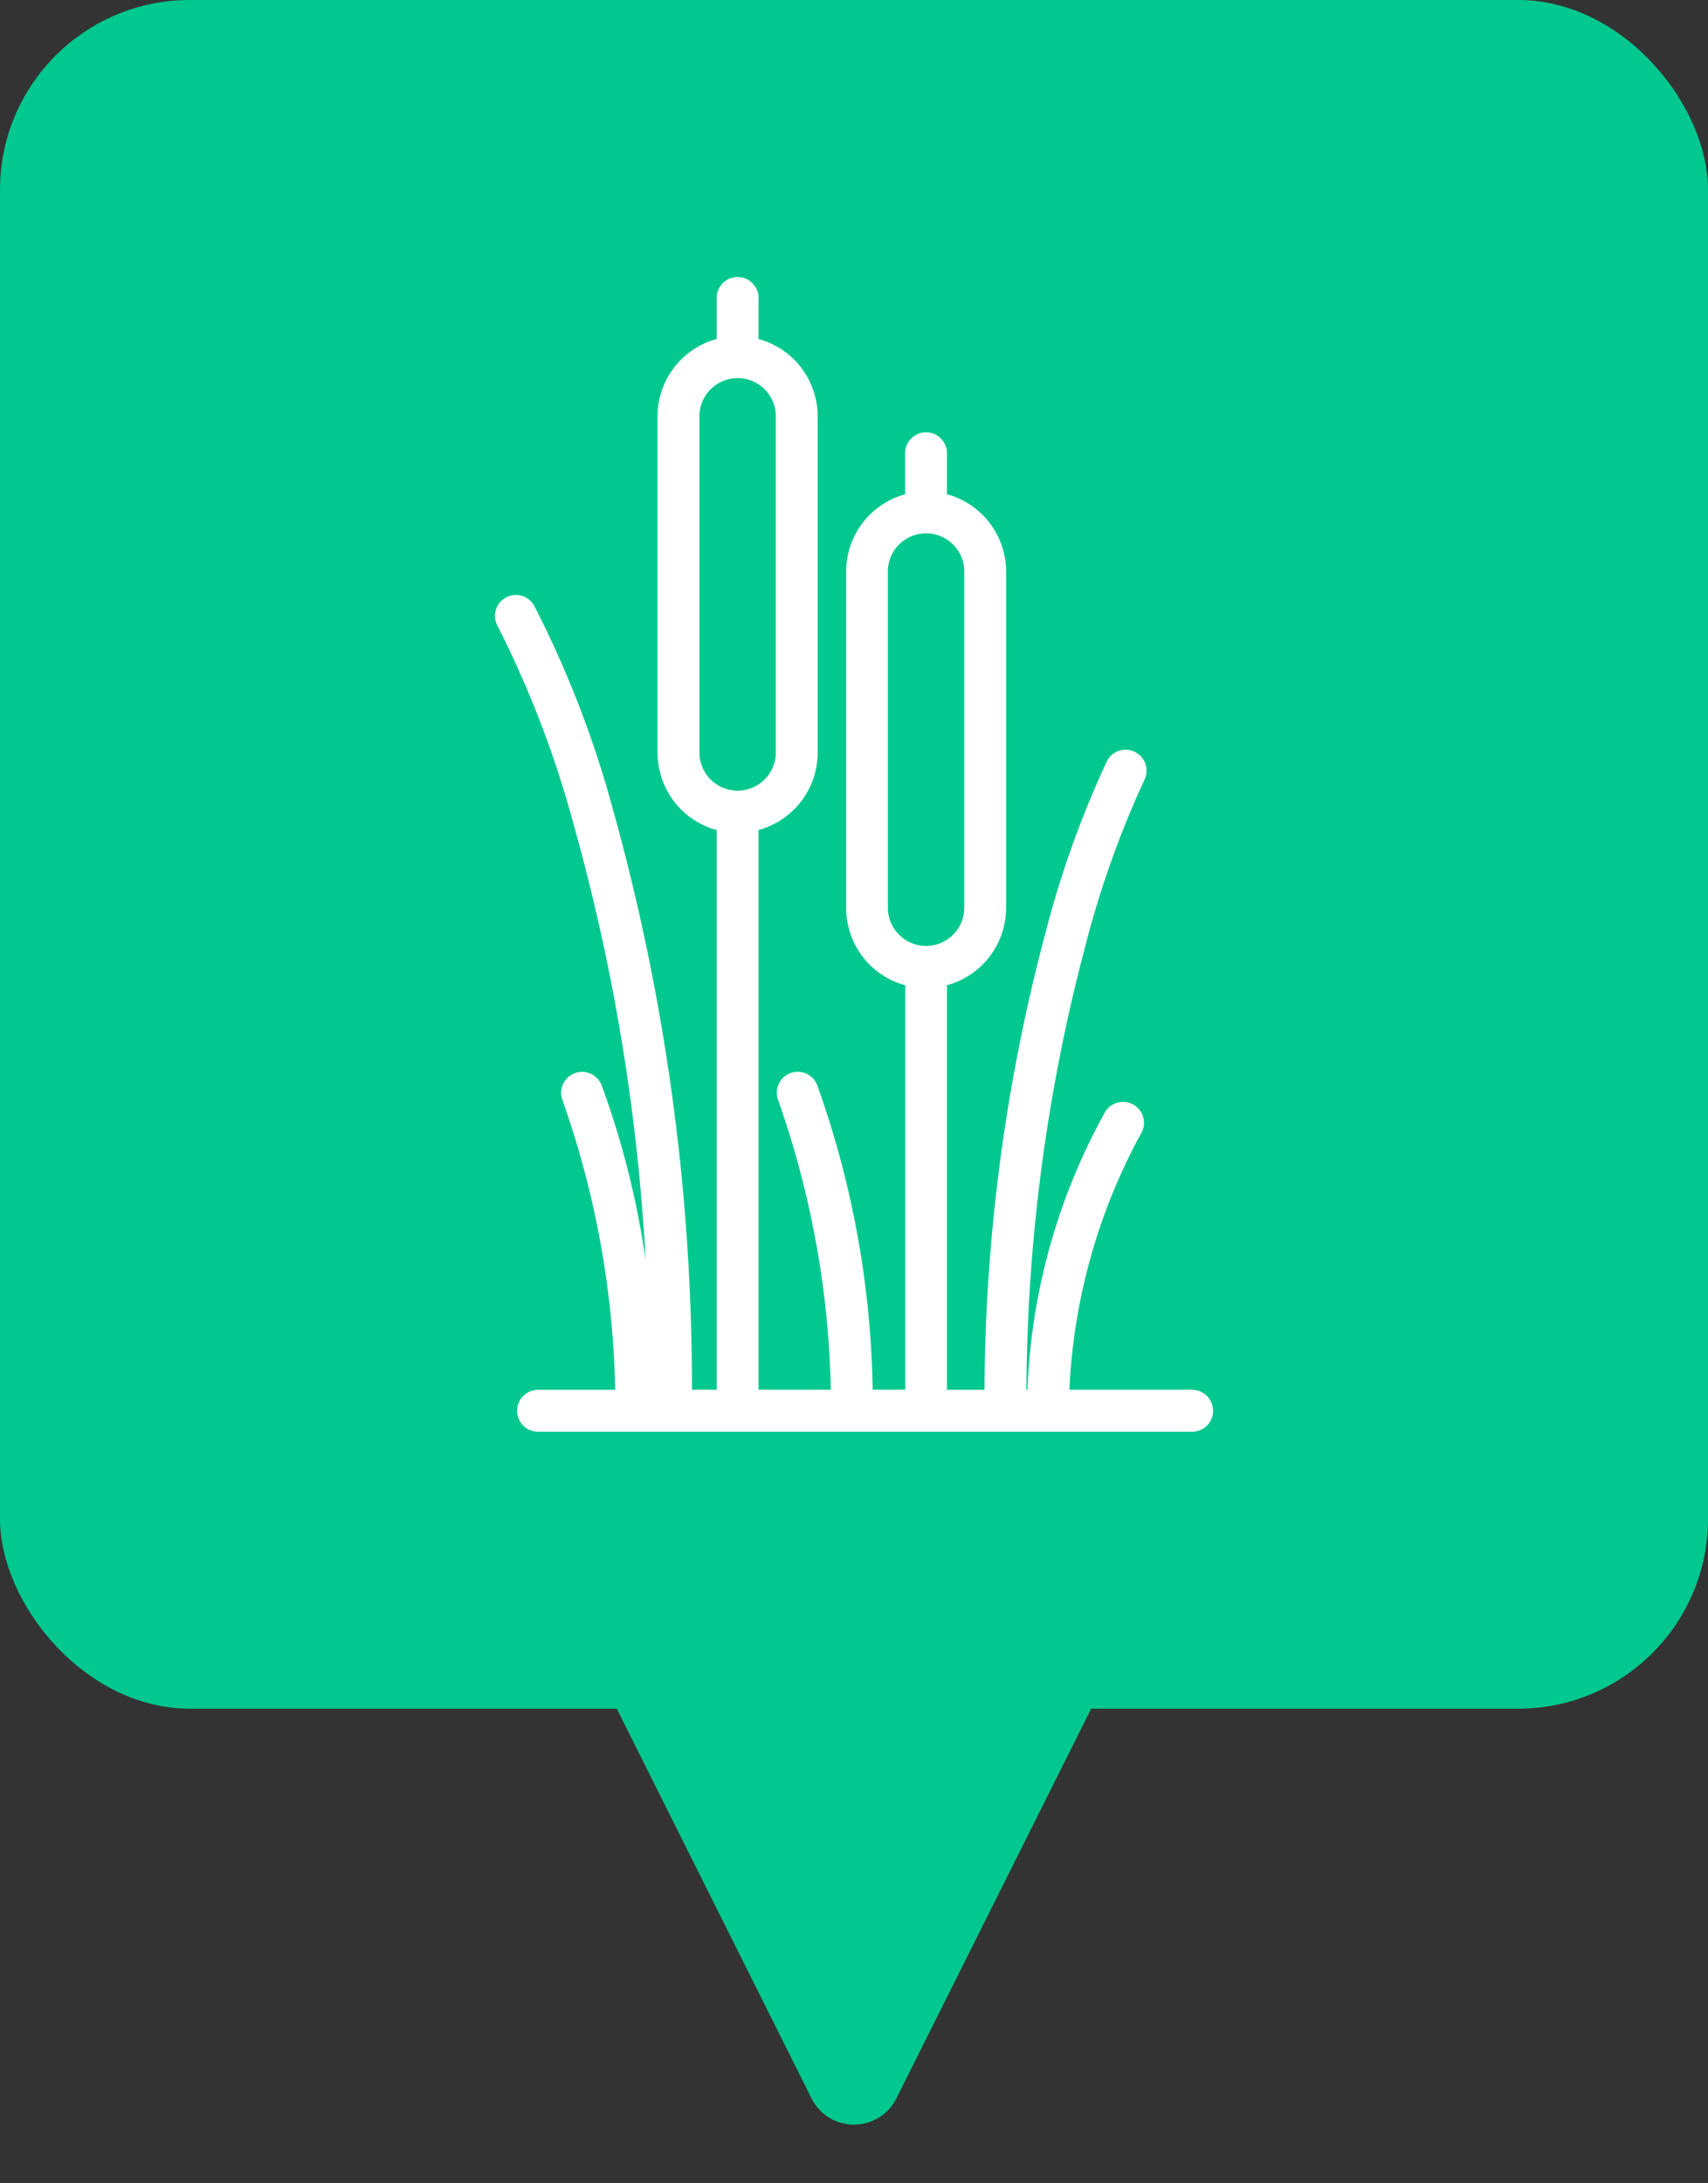 <svg xmlns="http://www.w3.org/2000/svg" width="36" height="46" viewBox="0 0 36 46">
  <rect x="0" y="0" width="36" height="46" fill="#333333" stroke="none"/>
  <g id="Groupe_80" data-name="Groupe 80" transform="translate(-961 -97)">
    <rect id="Rectangle_65" data-name="Rectangle 65" width="36" height="36" rx="4" transform="translate(961 97)" fill="#01c88e"/>
    <path id="reed-svgrepo-com" d="M103.193,23.444h-2.587a12.441,12.441,0,0,1,1.507-5.394.441.441,0,0,0-.754-.46,13.08,13.08,0,0,0-1.637,5.854H99.7A37.224,37.224,0,0,1,100.94,14.1a20.565,20.565,0,0,1,1.244-3.5.441.441,0,0,0-.787-.4,20.866,20.866,0,0,0-1.3,3.635,38.092,38.092,0,0,0-1.281,9.61h-.79V14.921a1.69,1.69,0,0,0,1.246-1.629V6.205a1.69,1.69,0,0,0-1.246-1.629V3.713a.441.441,0,1,0-.883,0v.864A1.69,1.69,0,0,0,95.9,6.205v7.088a1.69,1.69,0,0,0,1.246,1.629v8.522H96.46a19.992,19.992,0,0,0-1.17-6.421.441.441,0,0,0-.82.327,19.514,19.514,0,0,1,1.107,6.094H94.054V11.65A1.69,1.69,0,0,0,95.3,10.021V2.934a1.69,1.69,0,0,0-1.246-1.629V.441a.441.441,0,0,0-.883,0v.864a1.69,1.69,0,0,0-1.246,1.629v7.088a1.69,1.69,0,0,0,1.246,1.629V23.444H92.65A45.216,45.216,0,0,0,91,11.271a21.974,21.974,0,0,0-1.676-4.349.441.441,0,0,0-.768.435,21.709,21.709,0,0,1,1.607,4.2,42.45,42.45,0,0,1,1.511,9.153,18.2,18.2,0,0,0-.929-3.686.441.441,0,0,0-.82.328,19.429,19.429,0,0,1,1.107,6.093H89.407a.441.441,0,0,0,0,.883h13.786a.441.441,0,1,0,0-.883ZM96.78,13.293V6.205a.8.8,0,1,1,1.61,0v7.088a.806.806,0,0,1-.8.8h0A.806.806,0,0,1,96.78,13.293Zm-3.972-3.271V2.934a.8.8,0,0,1,1.61,0v7.088a.806.806,0,0,1-.8.8h0A.806.806,0,0,1,92.808,10.021Z" transform="translate(882.934 102.837)" fill="#fff"/>
    <path id="Polygone_47" data-name="Polygone 47" d="M5.106,1.789a1,1,0,0,1,1.789,0l4.382,8.764A1,1,0,0,1,10.382,12H1.618a1,1,0,0,1-.894-1.447Z" transform="translate(985 143) rotate(180)" fill="#01c88e"/>
  </g>
</svg>
